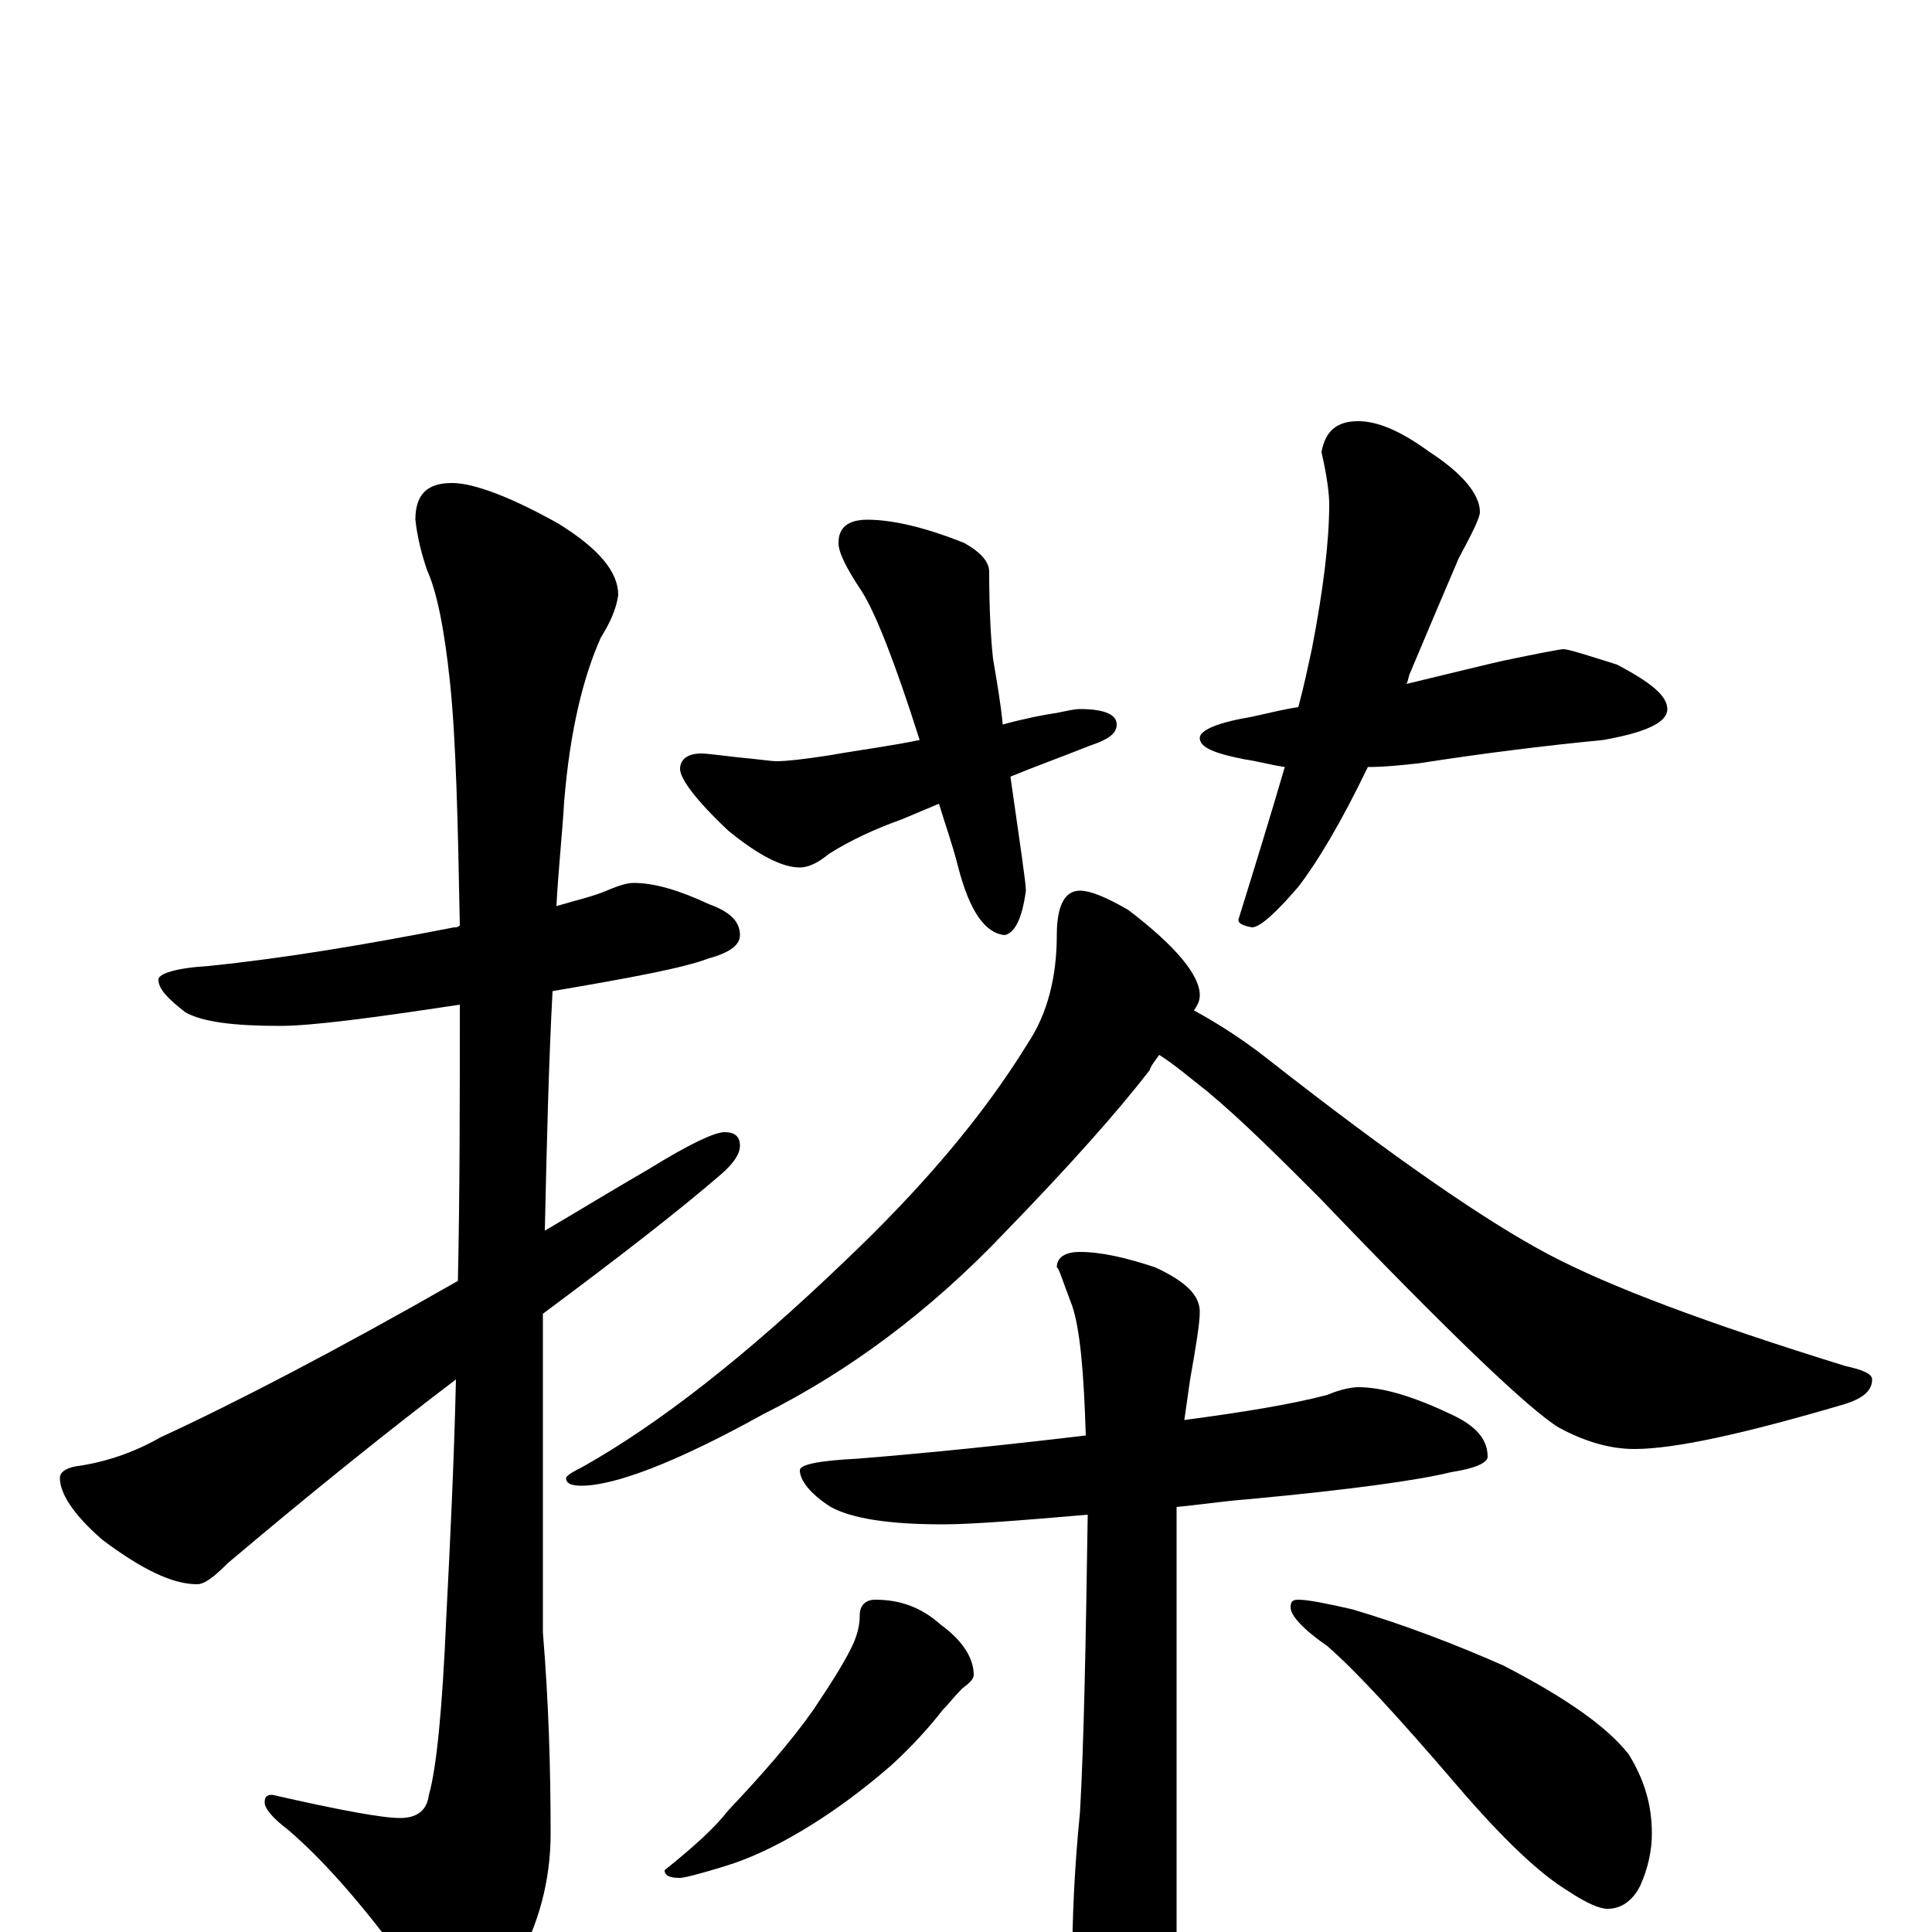 <?xml version="1.0" encoding="utf-8" ?>
<!DOCTYPE svg PUBLIC "-//W3C//DTD SVG 1.1//EN" "http://www.w3.org/Graphics/SVG/1.1/DTD/svg11.dtd">
<svg version="1.1" id="Layer_1" xmlns="http://www.w3.org/2000/svg" xmlns:xlink="http://www.w3.org/1999/xlink" x="0px" y="145px" width="1000px" height="1000px" viewBox="0 0 1000 1000" enable-background="new 0 0 1000 1000" xml:space="preserve">
<g id="Layer_1">
<path id="glyph" transform="matrix(1 0 0 -1 0 1000)" d="M328,543C339,543 352,539 367,532C378,528 383,523 383,516C383,511 378,507 367,504C354,499 327,494 286,487C284,450 283,408 282,363C299,373 317,384 336,395C357,408 370,414 375,414C380,414 383,412 383,407C383,403 380,398 373,392C351,373 320,349 281,320C281,302 281,284 281,265l0,-110C284,119 285,84 285,51C285,27 279,4 267,-17C256,-36 248,-46 242,-46C235,-46 226,-39 217,-26C192,9 170,35 149,53C141,59 137,64 137,67C137,70 138,71 141,71C176,63 198,59 207,59C216,59 221,63 222,71C226,85 229,116 231,163C233,202 235,243 236,286C203,261 163,229 118,191C111,184 106,180 102,180C89,180 73,188 53,203C38,216 31,227 31,235C31,238 34,240 39,241C54,243 69,248 83,256C122,274 174,301 237,337C238,382 238,430 238,480C192,473 161,469 145,469C121,469 105,471 96,476C87,483 82,488 82,493C82,496 91,499 108,500C147,504 189,511 235,520C236,520 237,520 238,521C237,575 236,617 233,646C230,675 226,694 221,705C218,714 216,722 215,731C215,744 221,750 234,750C245,750 264,743 289,729C310,716 320,704 320,692C319,685 316,678 311,670C302,650 295,622 292,585C291,568 289,550 288,531C298,534 307,536 314,539C321,542 325,543 328,543M449,731C462,731 479,727 499,719C508,714 512,709 512,704C512,683 513,668 514,659C516,647 518,636 519,625C530,628 540,630 547,631C552,632 556,633 559,633C572,633 578,630 578,625C578,620 573,617 564,614C549,608 535,603 523,598C528,563 531,543 531,539C529,524 525,517 520,516C510,517 502,528 496,551C493,563 489,574 486,584l-19,-8C453,571 440,565 429,558C423,553 418,551 414,551C405,551 393,557 377,570C360,586 352,597 352,602C352,607 356,610 363,610C366,610 373,609 382,608C393,607 399,606 402,606C407,606 416,607 429,609C446,612 462,614 476,617C463,658 453,683 446,694C438,706 434,714 434,719C434,727 439,731 449,731M703,782C713,782 725,777 740,766C757,755 766,744 766,735C766,732 762,724 755,711C746,690 738,671 730,652C729,650 729,648 728,646C753,652 769,656 778,658C797,662 808,664 809,664C812,664 821,661 837,656C854,647 863,640 863,633C863,626 852,621 830,617C799,614 767,610 735,605C726,604 717,603 708,603C694,574 682,554 672,541C660,527 652,520 648,520C643,521 641,522 641,524C650,553 658,579 665,603C658,604 651,606 644,607C629,610 621,613 621,618C621,622 630,626 648,629C657,631 665,633 672,634C675,645 677,655 679,664C685,695 688,720 688,739C688,744 687,753 684,766C686,777 692,782 703,782M559,539C564,539 572,536 584,529C609,510 621,495 621,485C621,482 620,480 618,477C629,471 642,463 656,452C721,401 769,368 801,351C833,334 884,315 955,293C964,291 969,289 969,286C969,280 964,276 954,273C903,258 867,250 846,250C833,250 820,254 807,261C792,270 751,309 683,380C662,401 643,420 625,435C616,442 608,449 600,454C598,451 596,449 595,446C578,424 553,396 520,362C481,321 439,290 395,268C350,243 318,231 301,231C296,231 293,232 293,235C293,236 296,238 302,241C341,263 386,298 437,347C476,384 508,421 532,460C542,475 547,494 547,516C547,531 551,539 559,539M703,282C716,282 732,277 751,268C764,262 770,255 770,246C770,243 764,240 751,238C735,234 700,229 646,224C633,223 620,221 609,220C609,218 609,216 609,214l0,-225C609,-28 606,-43 601,-54C596,-65 589,-70 582,-70C575,-70 568,-62 562,-47C557,-34 555,-24 555,-15C555,6 556,32 559,62C561,97 562,149 563,216C528,213 503,211 488,211C460,211 441,214 430,220C419,227 414,234 414,239C414,242 424,244 444,245C481,248 520,252 562,257C561,290 559,312 555,324C550,337 548,344 547,344C547,349 551,352 559,352C570,352 583,349 598,344C613,337 621,330 621,321C621,315 619,303 616,286C615,279 614,272 613,265C643,269 668,273 687,278C694,281 700,282 703,282M453,172C466,172 477,168 487,159C498,151 504,142 504,133C504,131 502,129 498,126C494,122 491,118 488,115C481,106 472,96 461,86C446,73 431,62 416,53C401,44 388,38 375,34C362,30 354,28 352,28C347,28 344,29 344,32C359,44 370,54 377,63C394,81 409,98 421,115C431,130 438,141 442,150C444,155 445,159 445,164C445,169 448,172 453,172M672,172C677,172 687,170 700,167C727,159 753,149 778,138C811,121 832,106 843,92C851,79 855,66 855,51C855,42 853,33 849,24C845,16 839,12 832,12C828,12 821,15 812,21C797,30 778,48 754,76C724,111 702,135 687,148C674,157 668,164 668,168C668,171 669,172 672,172z"/>
</g>
</svg>
